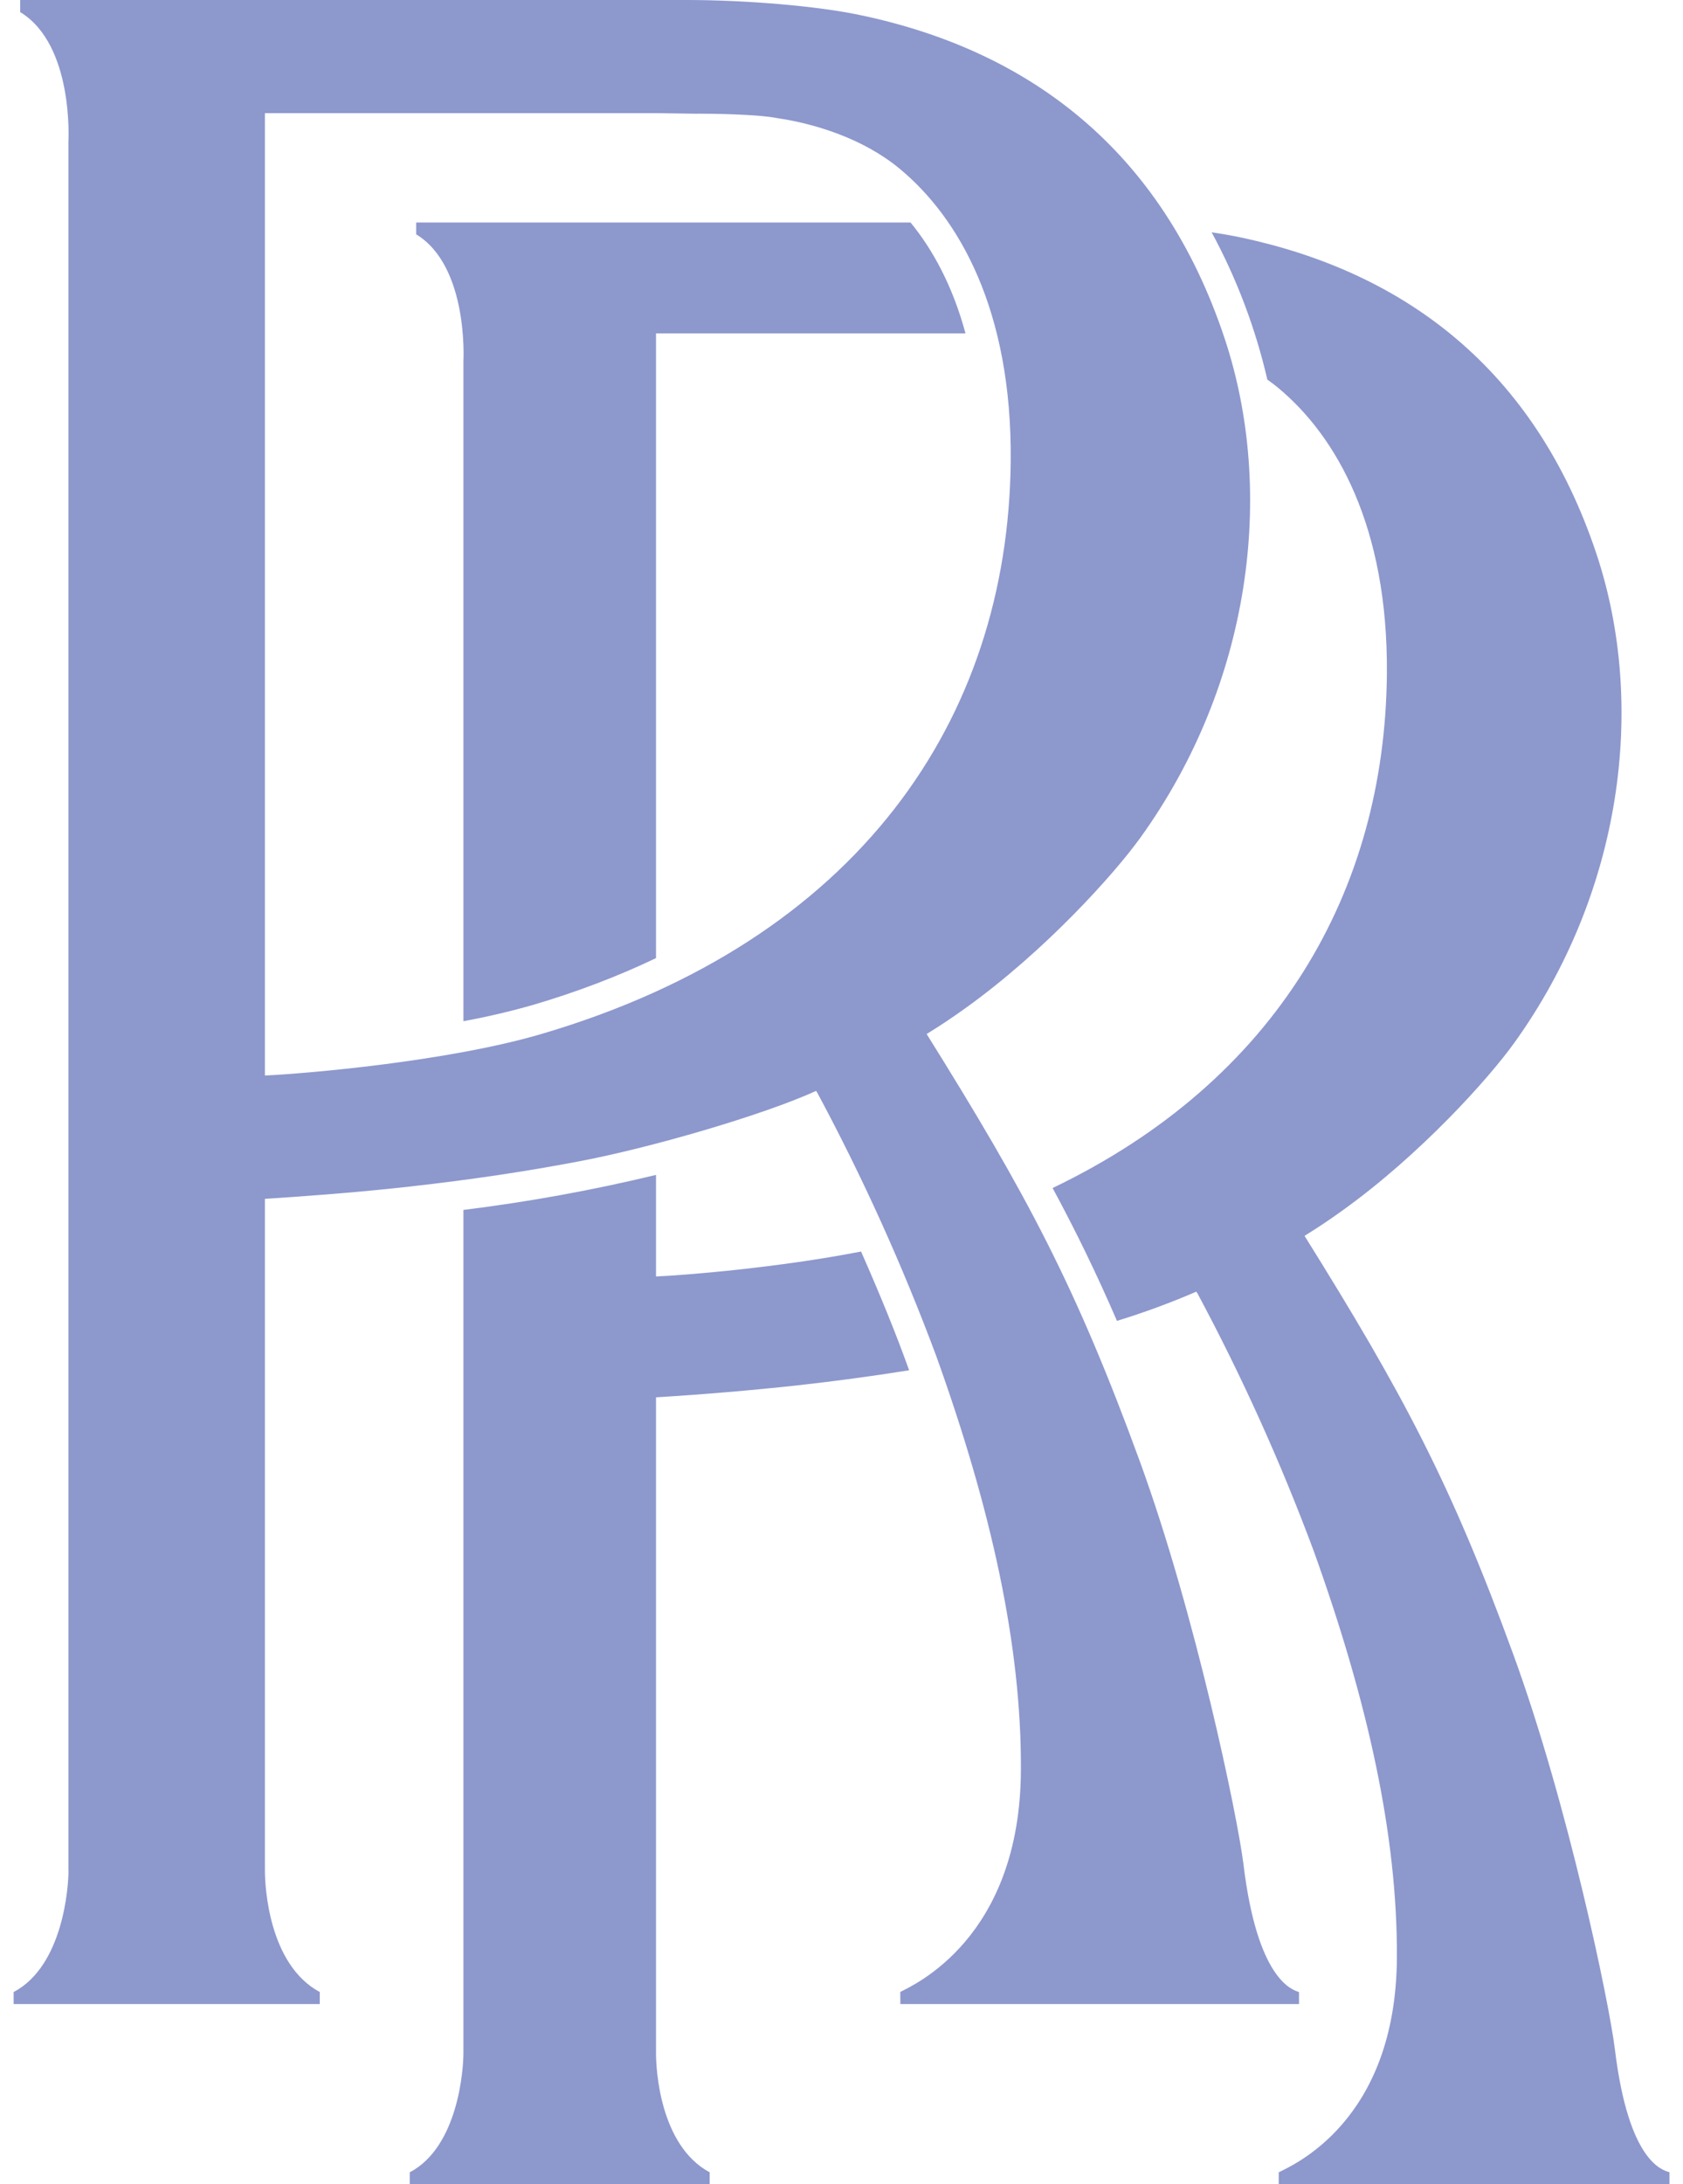 <svg width="74" height="96" viewBox="0 0 74 96" fill="none" xmlns="http://www.w3.org/2000/svg">
<path d="M42.452 14.652H28.844V42.112C27.204 42.896 25.416 43.584 23.48 44.156C22.458 44.45 21.422 44.694 20.376 44.884V15.872C20.376 15.872 20.616 11.708 18.3 10.3V9.78H40.036C41.012 10.968 41.888 12.568 42.452 14.652ZM46.284 52.216C56.144 47.488 60.892 39.168 60.98 29.632C61.04 23.144 58.752 19.16 56.192 17.04C56.041 16.915 55.885 16.797 55.724 16.684C55.202 14.427 54.379 12.25 53.276 10.212C53.748 10.28 54.184 10.356 54.572 10.44C61.724 11.96 67.472 16.184 70.192 24.336C72.408 30.984 71.332 39.232 66.576 45.844C65.452 47.408 62.456 50.748 59.016 53.212C58.392 53.66 58.016 53.908 57.36 54.32C61.668 61.224 63.792 65.188 66.54 72.72C68.94 79.296 70.76 88.04 71.008 90.096C71.608 94.988 73.068 95.376 73.404 95.476V96H56.224V95.48C56.752 95.2 61.396 93.296 61.42 86.012C61.444 80.664 60.14 74.78 57.764 68.172C56.319 64.289 54.612 60.508 52.656 56.856L52.6 56.772C51.462 57.264 50.298 57.693 49.112 58.056C48.22 55.992 47.312 54.124 46.284 52.22V52.216ZM28.844 51.64V56.104C30.144 56.048 34.204 55.72 37.86 55.008C38.688 56.88 39.408 58.656 39.904 60.036L39.972 60.228C38.337 60.488 36.697 60.709 35.052 60.892C32.987 61.115 30.917 61.29 28.844 61.416V90.256C28.844 90.892 28.992 94.288 31.204 95.48V96H18.016V95.48C20.168 94.348 20.376 90.892 20.376 90.26V53.18C23.227 52.828 26.055 52.313 28.848 51.64H28.844ZM30.672 5L28.824 4.972H11.648V47.272C13.352 47.196 19.7 46.664 23.856 45.432C37.716 41.332 44.336 31.644 44.44 20.26C44.5 13.64 42.168 9.572 39.552 7.412C37.924 6.064 35.768 5.428 34.2 5.196C33.32 5.02 31.36 4.996 30.672 4.996V5ZM3.008 82.228V6.216C3.008 6.216 3.256 1.968 0.888 0.532V0H30.272C32.724 0.004 35.932 0.252 37.9 0.68C45.196 2.228 51.064 6.536 53.84 14.856C56.1 21.64 55.004 30.056 50.152 36.804C49.004 38.404 45.952 41.804 42.432 44.324C41.883 44.719 41.32 45.094 40.744 45.448C45.144 52.496 47.308 56.54 50.116 64.228C52.564 70.936 54.42 79.864 54.676 81.956C55.28 86.948 56.776 87.452 57.116 87.556V88.084H39.588L39.584 87.552C40.128 87.264 44.864 85.22 44.888 77.784C44.916 72.332 43.584 66.324 41.16 59.584C39.683 55.621 37.939 51.763 35.94 48.036L35.884 47.948C33.556 49.008 28.636 50.444 25.444 51.048C23.16 51.48 20.844 51.836 17.984 52.156C15.492 52.436 13.076 52.6 11.648 52.692V82.228C11.648 82.872 11.8 86.34 14.06 87.556V88.084H0.6V87.556C2.796 86.396 3.012 82.876 3.012 82.228H3.008Z" fill="#8D98CD"/>
</svg>
